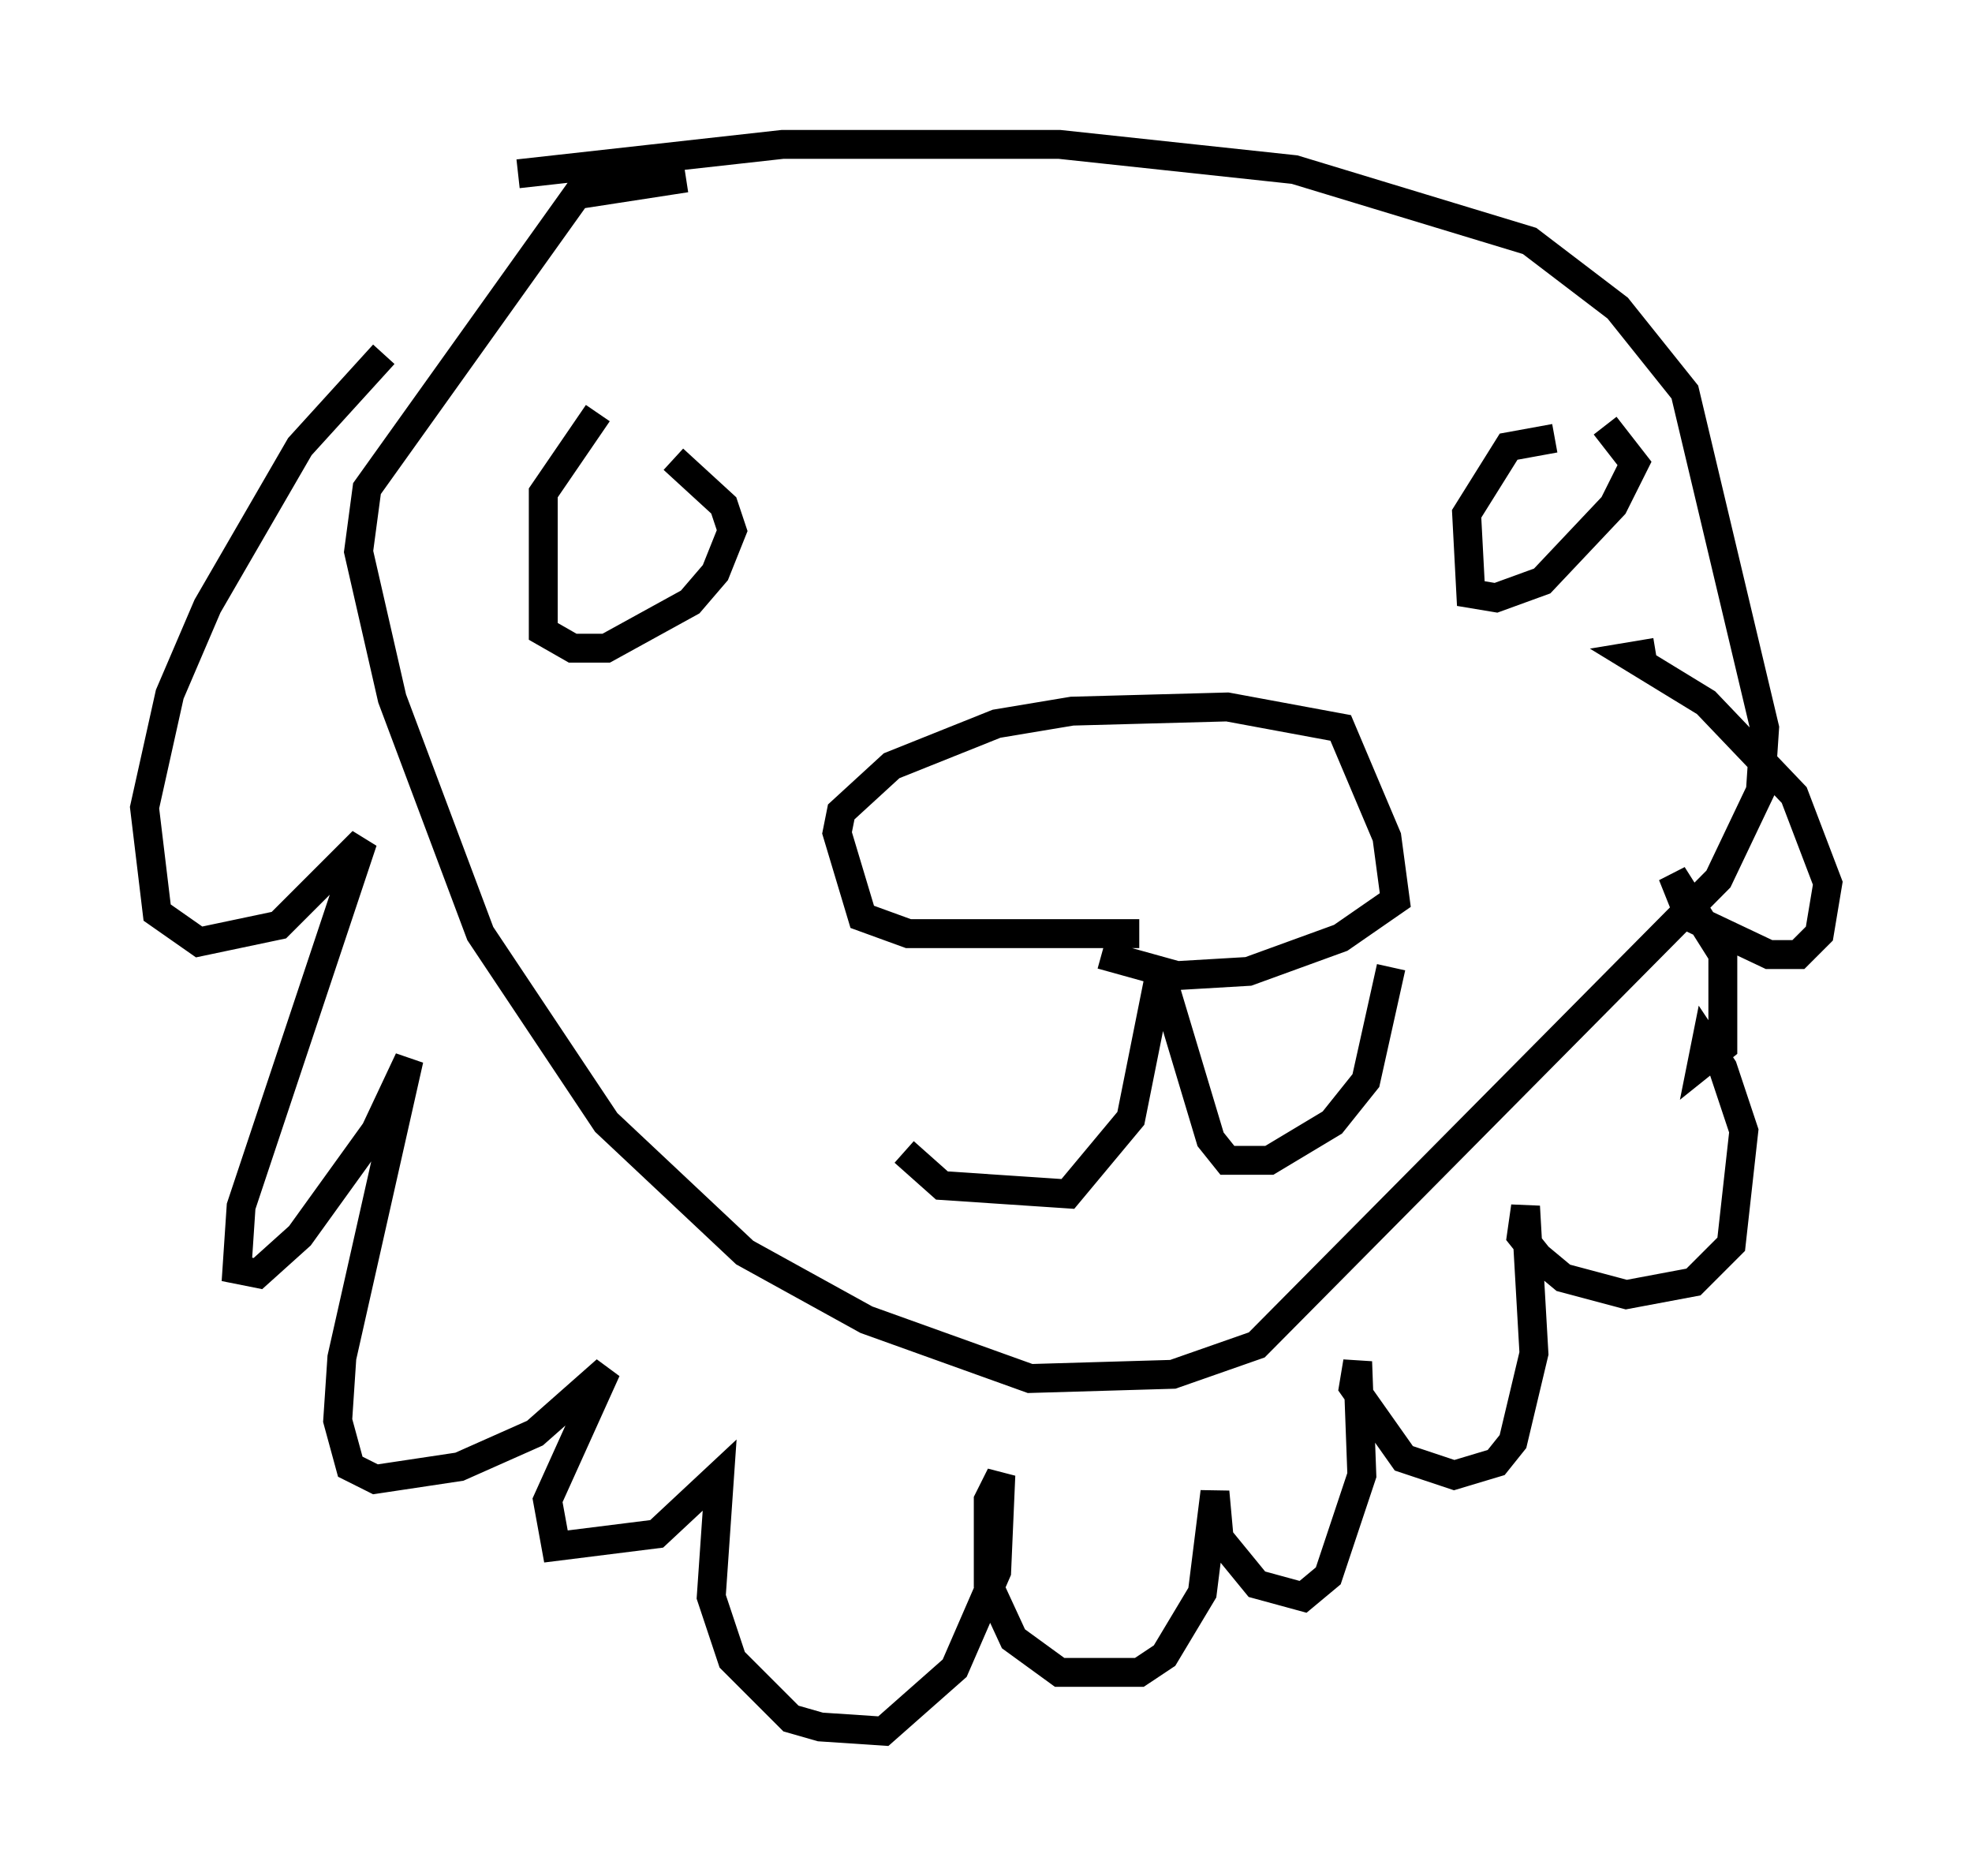<?xml version="1.0" encoding="utf-8" ?>
<svg baseProfile="full" height="64.905" version="1.1" width="68.246" xmlns="http://www.w3.org/2000/svg" xmlns:ev="http://www.w3.org/2001/xml-events" xmlns:xlink="http://www.w3.org/1999/xlink"><defs /><rect fill="white" height="64.905" width="68.246" x="0" y="0" /><path d="M31, 38.408 m0.291, 1.453 l1.307, 1.162 4.358, 0.291 l2.179, -2.615 1.017, -5.084 l1.743, 5.81 0.581, 0.726 l1.453, 0.0 2.179, -1.307 l1.162, -1.453 0.872, -3.922 m-8.715, -1.162 l-7.989, 0.0 -1.598, -0.581 l-0.872, -2.905 0.145, -0.726 l1.743, -1.598 3.631, -1.453 l2.615, -0.436 5.374, -0.145 l3.922, 0.726 1.598, 3.777 l0.291, 2.179 -1.888, 1.307 l-3.196, 1.162 -2.469, 0.145 l-2.615, -0.726 m-2.324, -3.777 l0.0, 0.0 m5.374, -0.145 l0.0, 0.0 m-20.48, -14.816 l-1.888, 2.76 0.0, 4.793 l1.017, 0.581 1.162, 0.0 l2.905, -1.598 0.872, -1.017 l0.581, -1.453 -0.291, -0.872 l-1.743, -1.598 m30.503, -0.726 l-1.598, 0.291 -1.453, 2.324 l0.145, 2.76 0.872, 0.145 l1.598, -0.581 2.469, -2.615 l0.726, -1.453 -1.017, -1.307 m-37.62, -8.715 l9.151, -1.017 9.587, 0.0 l8.134, 0.872 8.134, 2.469 l3.05, 2.324 2.324, 2.905 l2.76, 11.62 -0.145, 2.179 l-1.453, 3.05 -15.978, 16.123 l-2.905, 1.017 -4.939, 0.145 l-5.665, -2.034 -4.212, -2.324 l-4.793, -4.503 -4.358, -6.536 l-3.05, -8.134 -1.162, -5.084 l0.291, -2.179 7.263, -10.168 l3.777, -0.581 m-10.458, 6.101 l-2.905, 3.196 -3.196, 5.52 l-1.307, 3.05 -0.872, 3.922 l0.436, 3.631 1.453, 1.017 l2.76, -0.581 2.905, -2.905 l-4.212, 12.637 -0.145, 2.179 l0.726, 0.145 1.453, -1.307 l2.615, -3.631 1.162, -2.469 l-2.324, 10.313 -0.145, 2.179 l0.436, 1.598 0.872, 0.436 l2.905, -0.436 2.615, -1.162 l2.469, -2.179 -2.034, 4.503 l0.291, 1.598 3.486, -0.436 l2.179, -2.034 -0.291, 4.212 l0.726, 2.179 2.034, 2.034 l1.017, 0.291 2.179, 0.145 l2.469, -2.179 1.453, -3.341 l0.145, -3.341 -0.436, 0.872 l0.0, 2.905 0.872, 1.888 l1.598, 1.162 2.76, 0.0 l0.872, -0.581 1.307, -2.179 l0.436, -3.486 0.145, 1.598 l1.307, 1.598 1.598, 0.436 l0.872, -0.726 1.162, -3.486 l-0.145, -3.922 -0.145, 0.872 l1.743, 2.469 1.743, 0.581 l1.453, -0.436 0.581, -0.726 l0.726, -3.05 -0.291, -5.084 l-0.145, 1.017 0.581, 0.726 l0.872, 0.726 2.179, 0.581 l2.324, -0.436 1.307, -1.307 l0.436, -3.922 -0.726, -2.179 l-0.581, -0.872 -0.145, 0.726 l0.726, -0.581 0.0, -3.196 l-1.743, -2.76 0.581, 1.453 l2.76, 1.307 1.017, 0.0 l0.726, -0.726 0.291, -1.743 l-1.162, -3.05 -3.05, -3.196 l-2.615, -1.598 0.872, -0.145 " fill="none" stroke="black" stroke-width="1" /></svg>